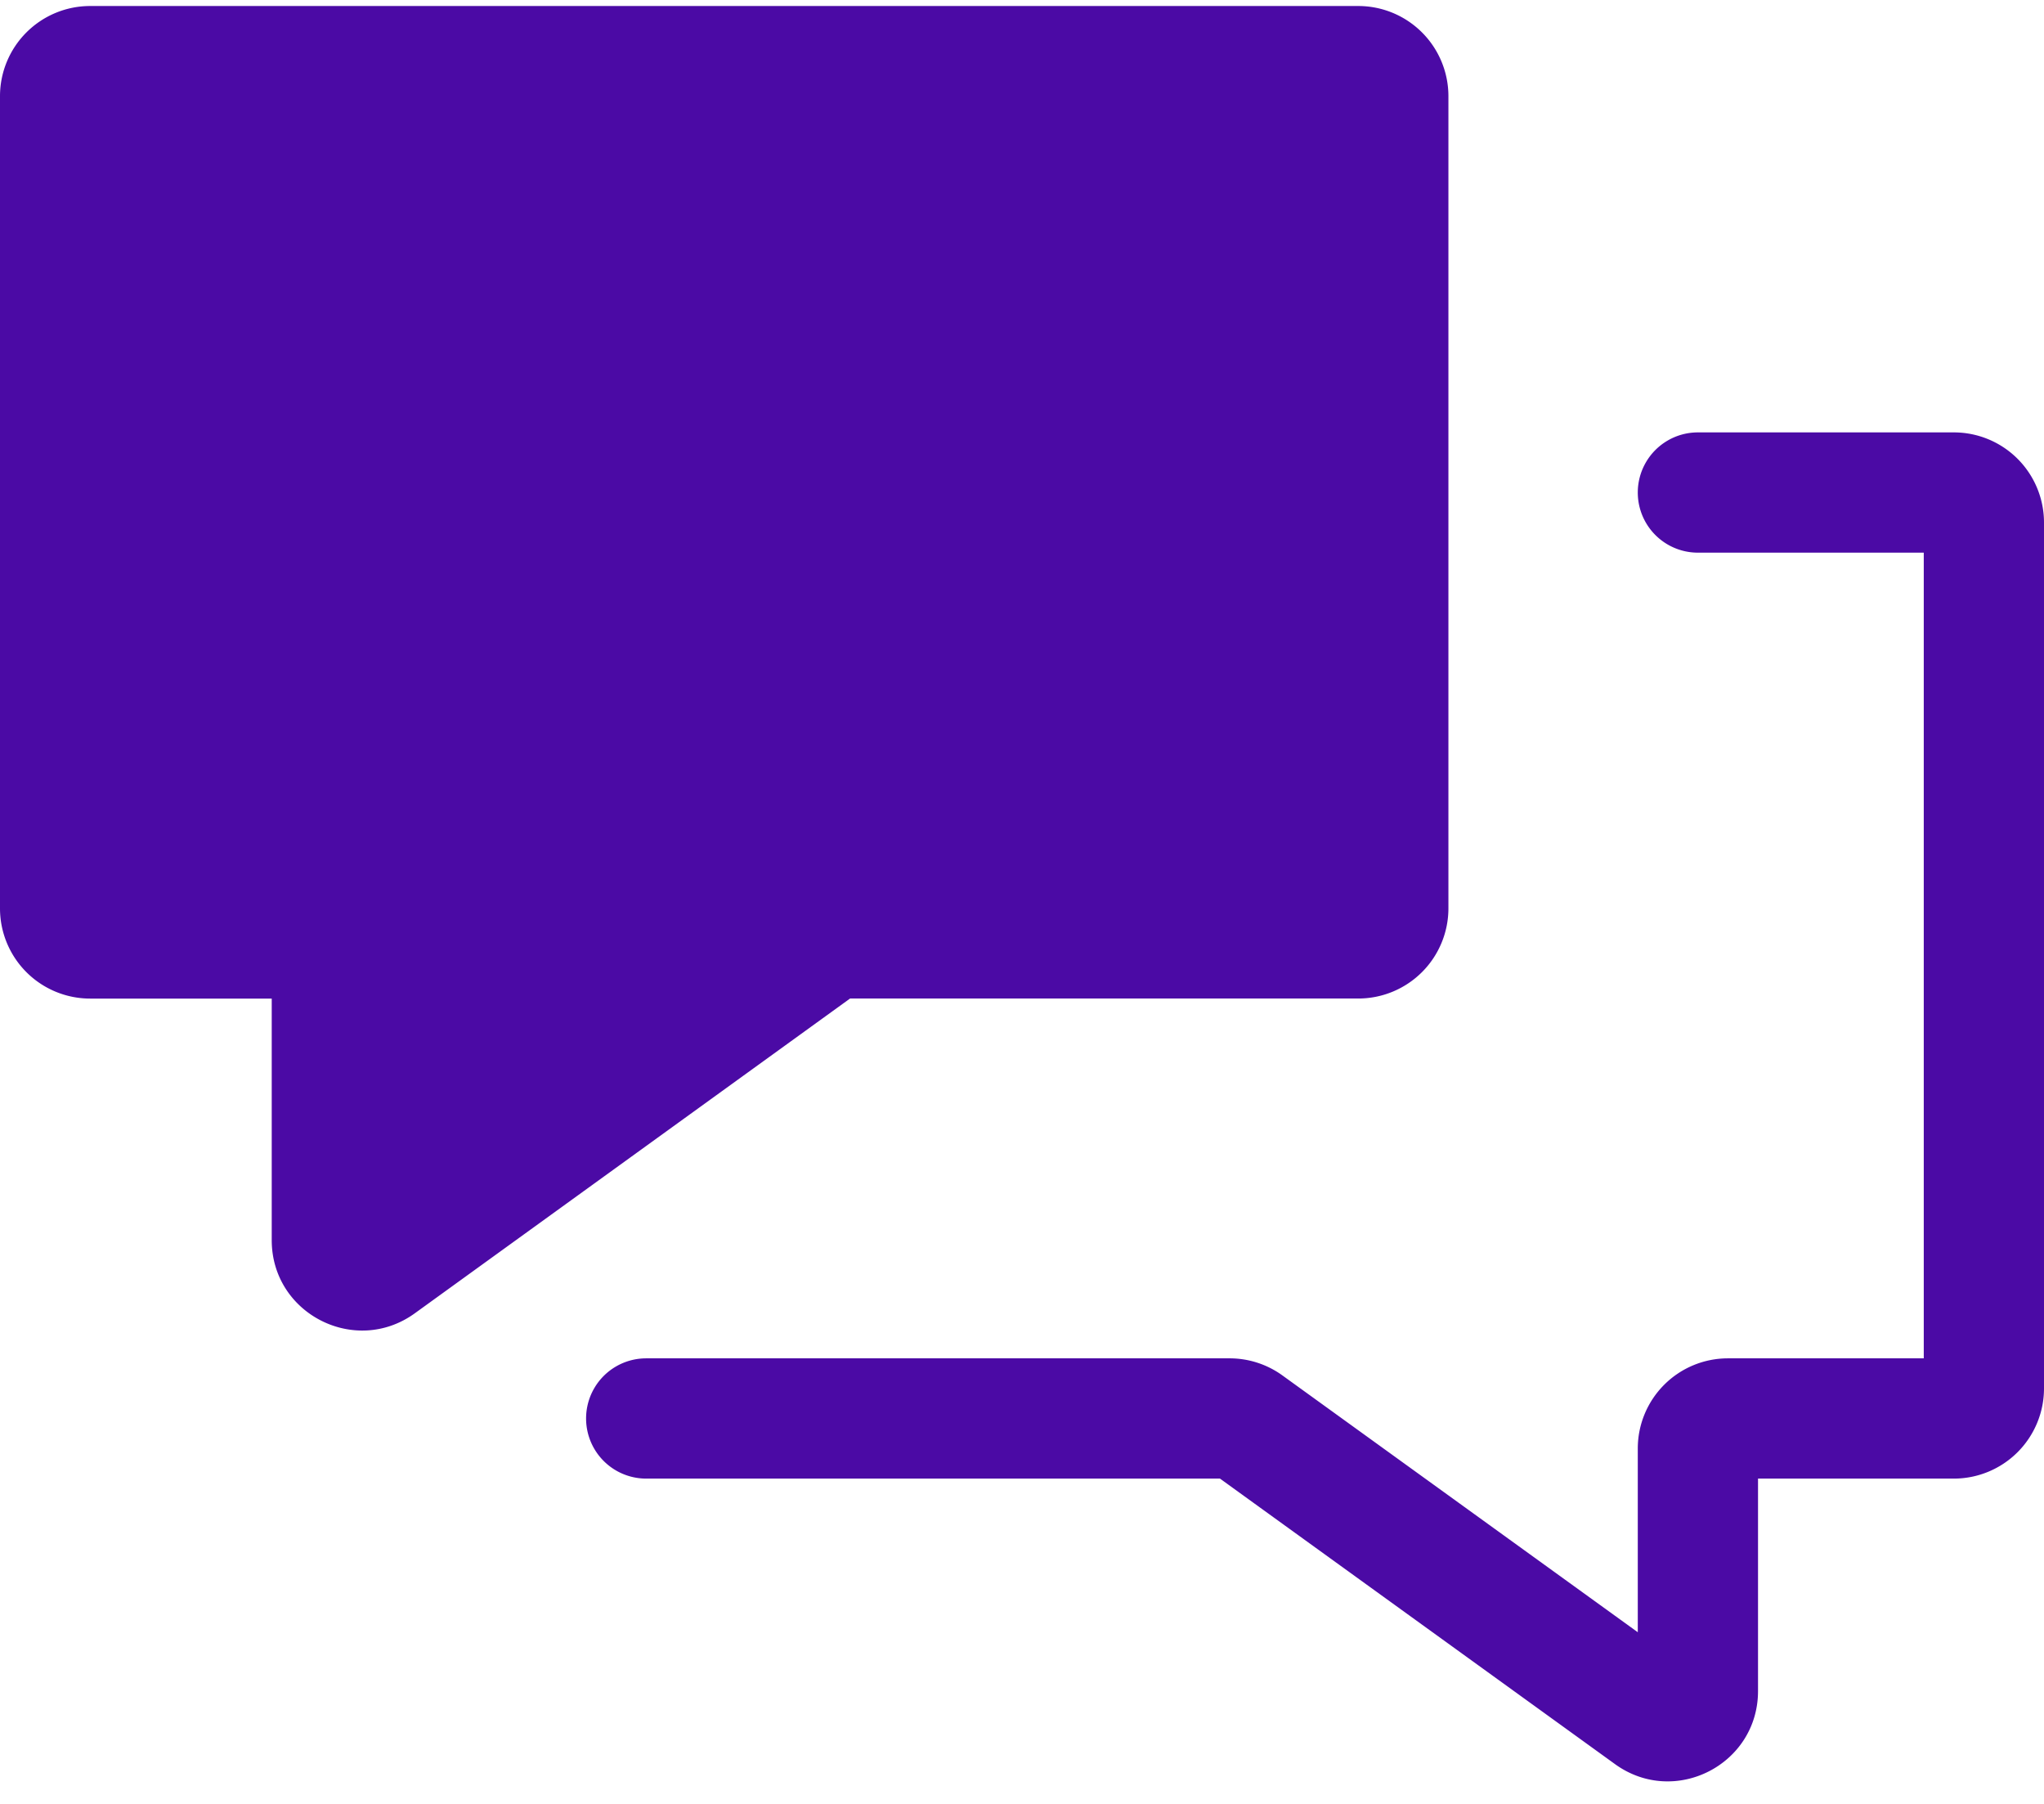 <svg xmlns="http://www.w3.org/2000/svg" width="34" height="30" fill="none" viewBox="0 0 34 30">
  <path fill="#4B0AA5" d="M1.5.1A1.5 1.5 0 0 0 0 1.6v13.507a1.5 1.5 0 0 0 1.5 1.5h3.02v4.018c0 1.224 1.388 1.933 2.38 1.216l7.24-5.235h8.453a1.5 1.5 0 0 0 1.5-1.5V1.6a1.5 1.5 0 0 0-1.5-1.5H1.5Z"/>
  <path fill="#4B0AA5" d="M28.243 7.191a1 1 0 0 0 0 2H32V22.59h-3.257a1.5 1.5 0 0 0-1.5 1.5v3.055l-5.91-4.27a1.5 1.5 0 0 0-.878-.285h-9.706a1 1 0 1 0 0 2h9.544l6.572 4.749c.992.716 2.378.008 2.378-1.216V24.59H32.5a1.5 1.5 0 0 0 1.5-1.5V8.691a1.5 1.5 0 0 0-1.5-1.5h-4.257Z"/>
</svg>
